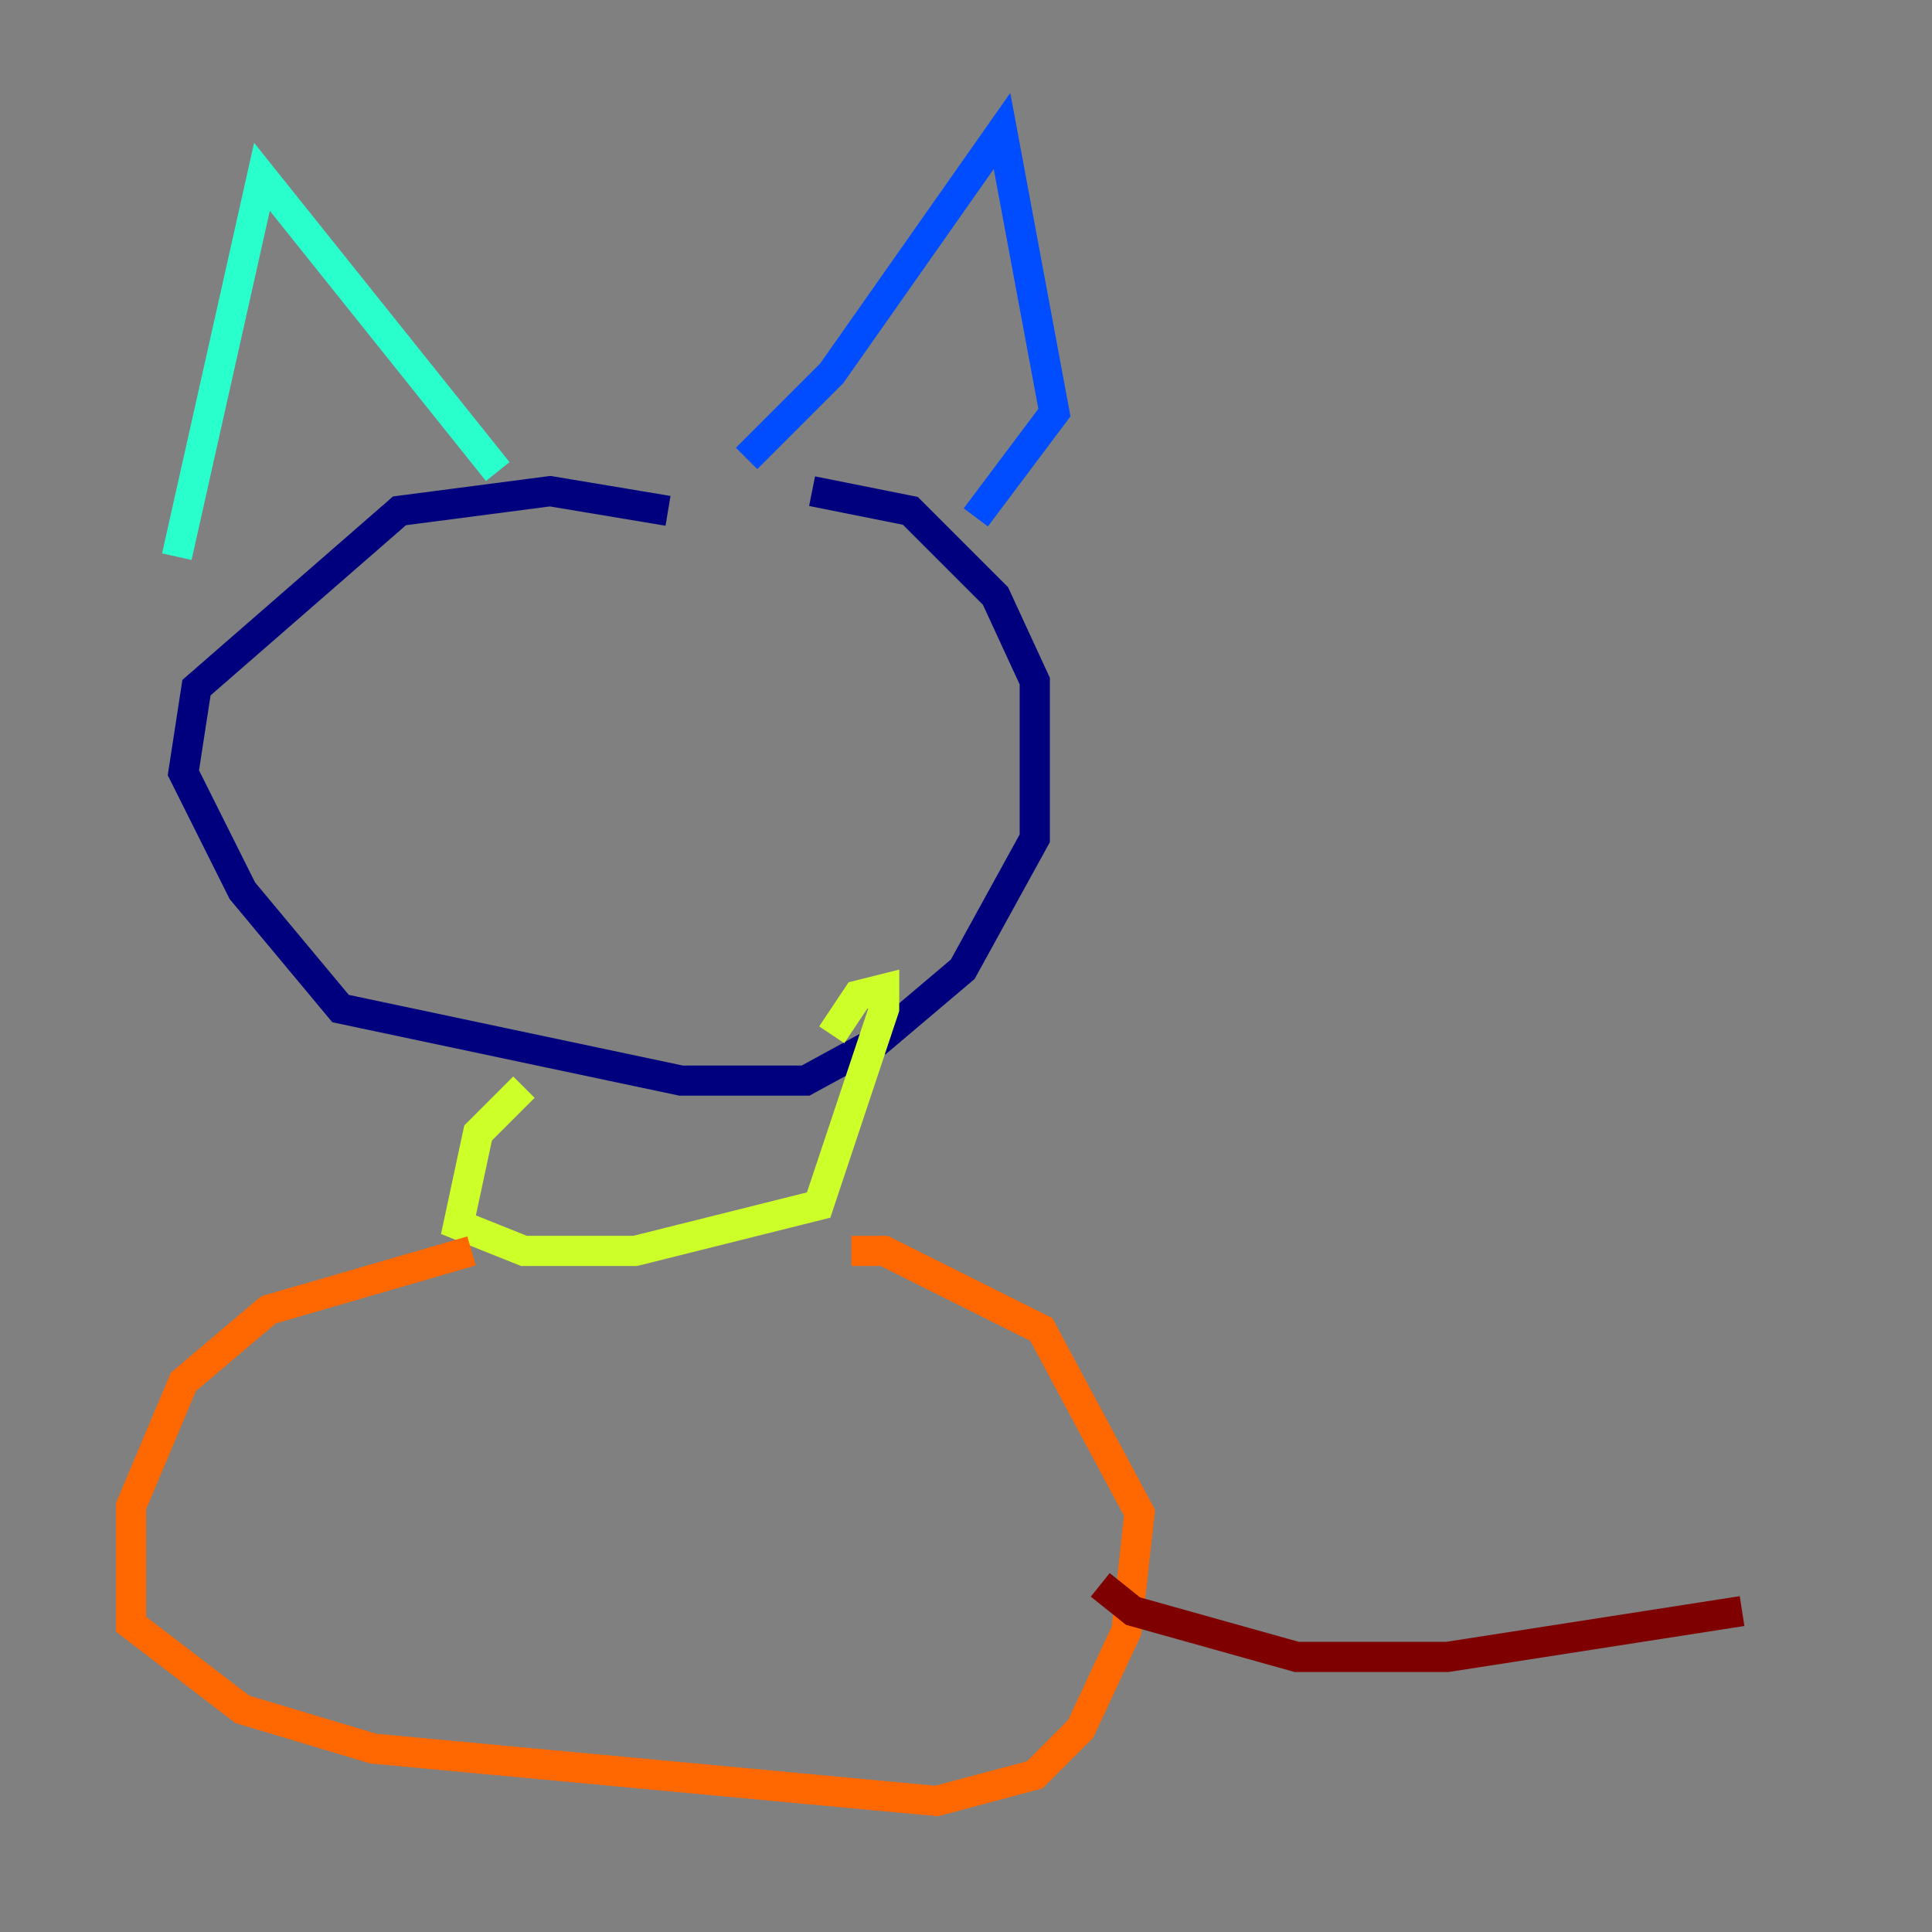 <?xml version="1.0" encoding="utf-8" ?>
<svg baseProfile="tiny" height="128" version="1.2" viewBox="0,0,128,128" width="128" xmlns="http://www.w3.org/2000/svg" xmlns:ev="http://www.w3.org/2001/xml-events" xmlns:xlink="http://www.w3.org/1999/xlink"><rect x="0" y="0" width="128" height="128" fill="#808080" stroke="none"/><defs /><polyline fill="none" points="44.258,33.844 36.447,32.542 26.468,33.844 13.017,45.559 12.149,51.2 16.054,59.01 22.563,66.82 45.125,71.593 53.37,71.593 58.142,68.99 63.783,64.217 68.556,55.539 68.556,45.125 65.953,39.485 60.312,33.844 53.803,32.542" stroke="#00007f" stroke-width="2" /><polyline fill="none" points="49.464,30.373 55.105,24.732 66.386,8.678 69.858,27.336 64.651,34.278" stroke="#004cff" stroke-width="2" /><polyline fill="none" points="32.976,31.241 17.356,11.715 11.715,36.881" stroke="#29ffcd" stroke-width="2" /><polyline fill="none" points="34.712,72.027 31.675,75.064 30.373,81.139 34.712,82.875 42.088,82.875 54.237,79.837 58.576,66.82 58.576,65.519 56.841,65.953 55.105,68.556" stroke="#cdff29" stroke-width="2" /><polyline fill="none" points="31.241,82.875 17.79,86.78 12.149,91.552 8.678,99.797 8.678,107.607 16.054,113.248 24.732,115.851 62.047,119.322 68.556,117.586 71.593,114.549 74.63,108.041 75.498,100.231 68.99,88.081 58.576,82.875 56.407,82.875" stroke="#ff6700" stroke-width="2" /><polyline fill="none" points="72.895,105.003 75.064,106.739 85.912,109.776 95.891,109.776 115.417,106.739" stroke="#7f0000" stroke-width="2" /></svg>